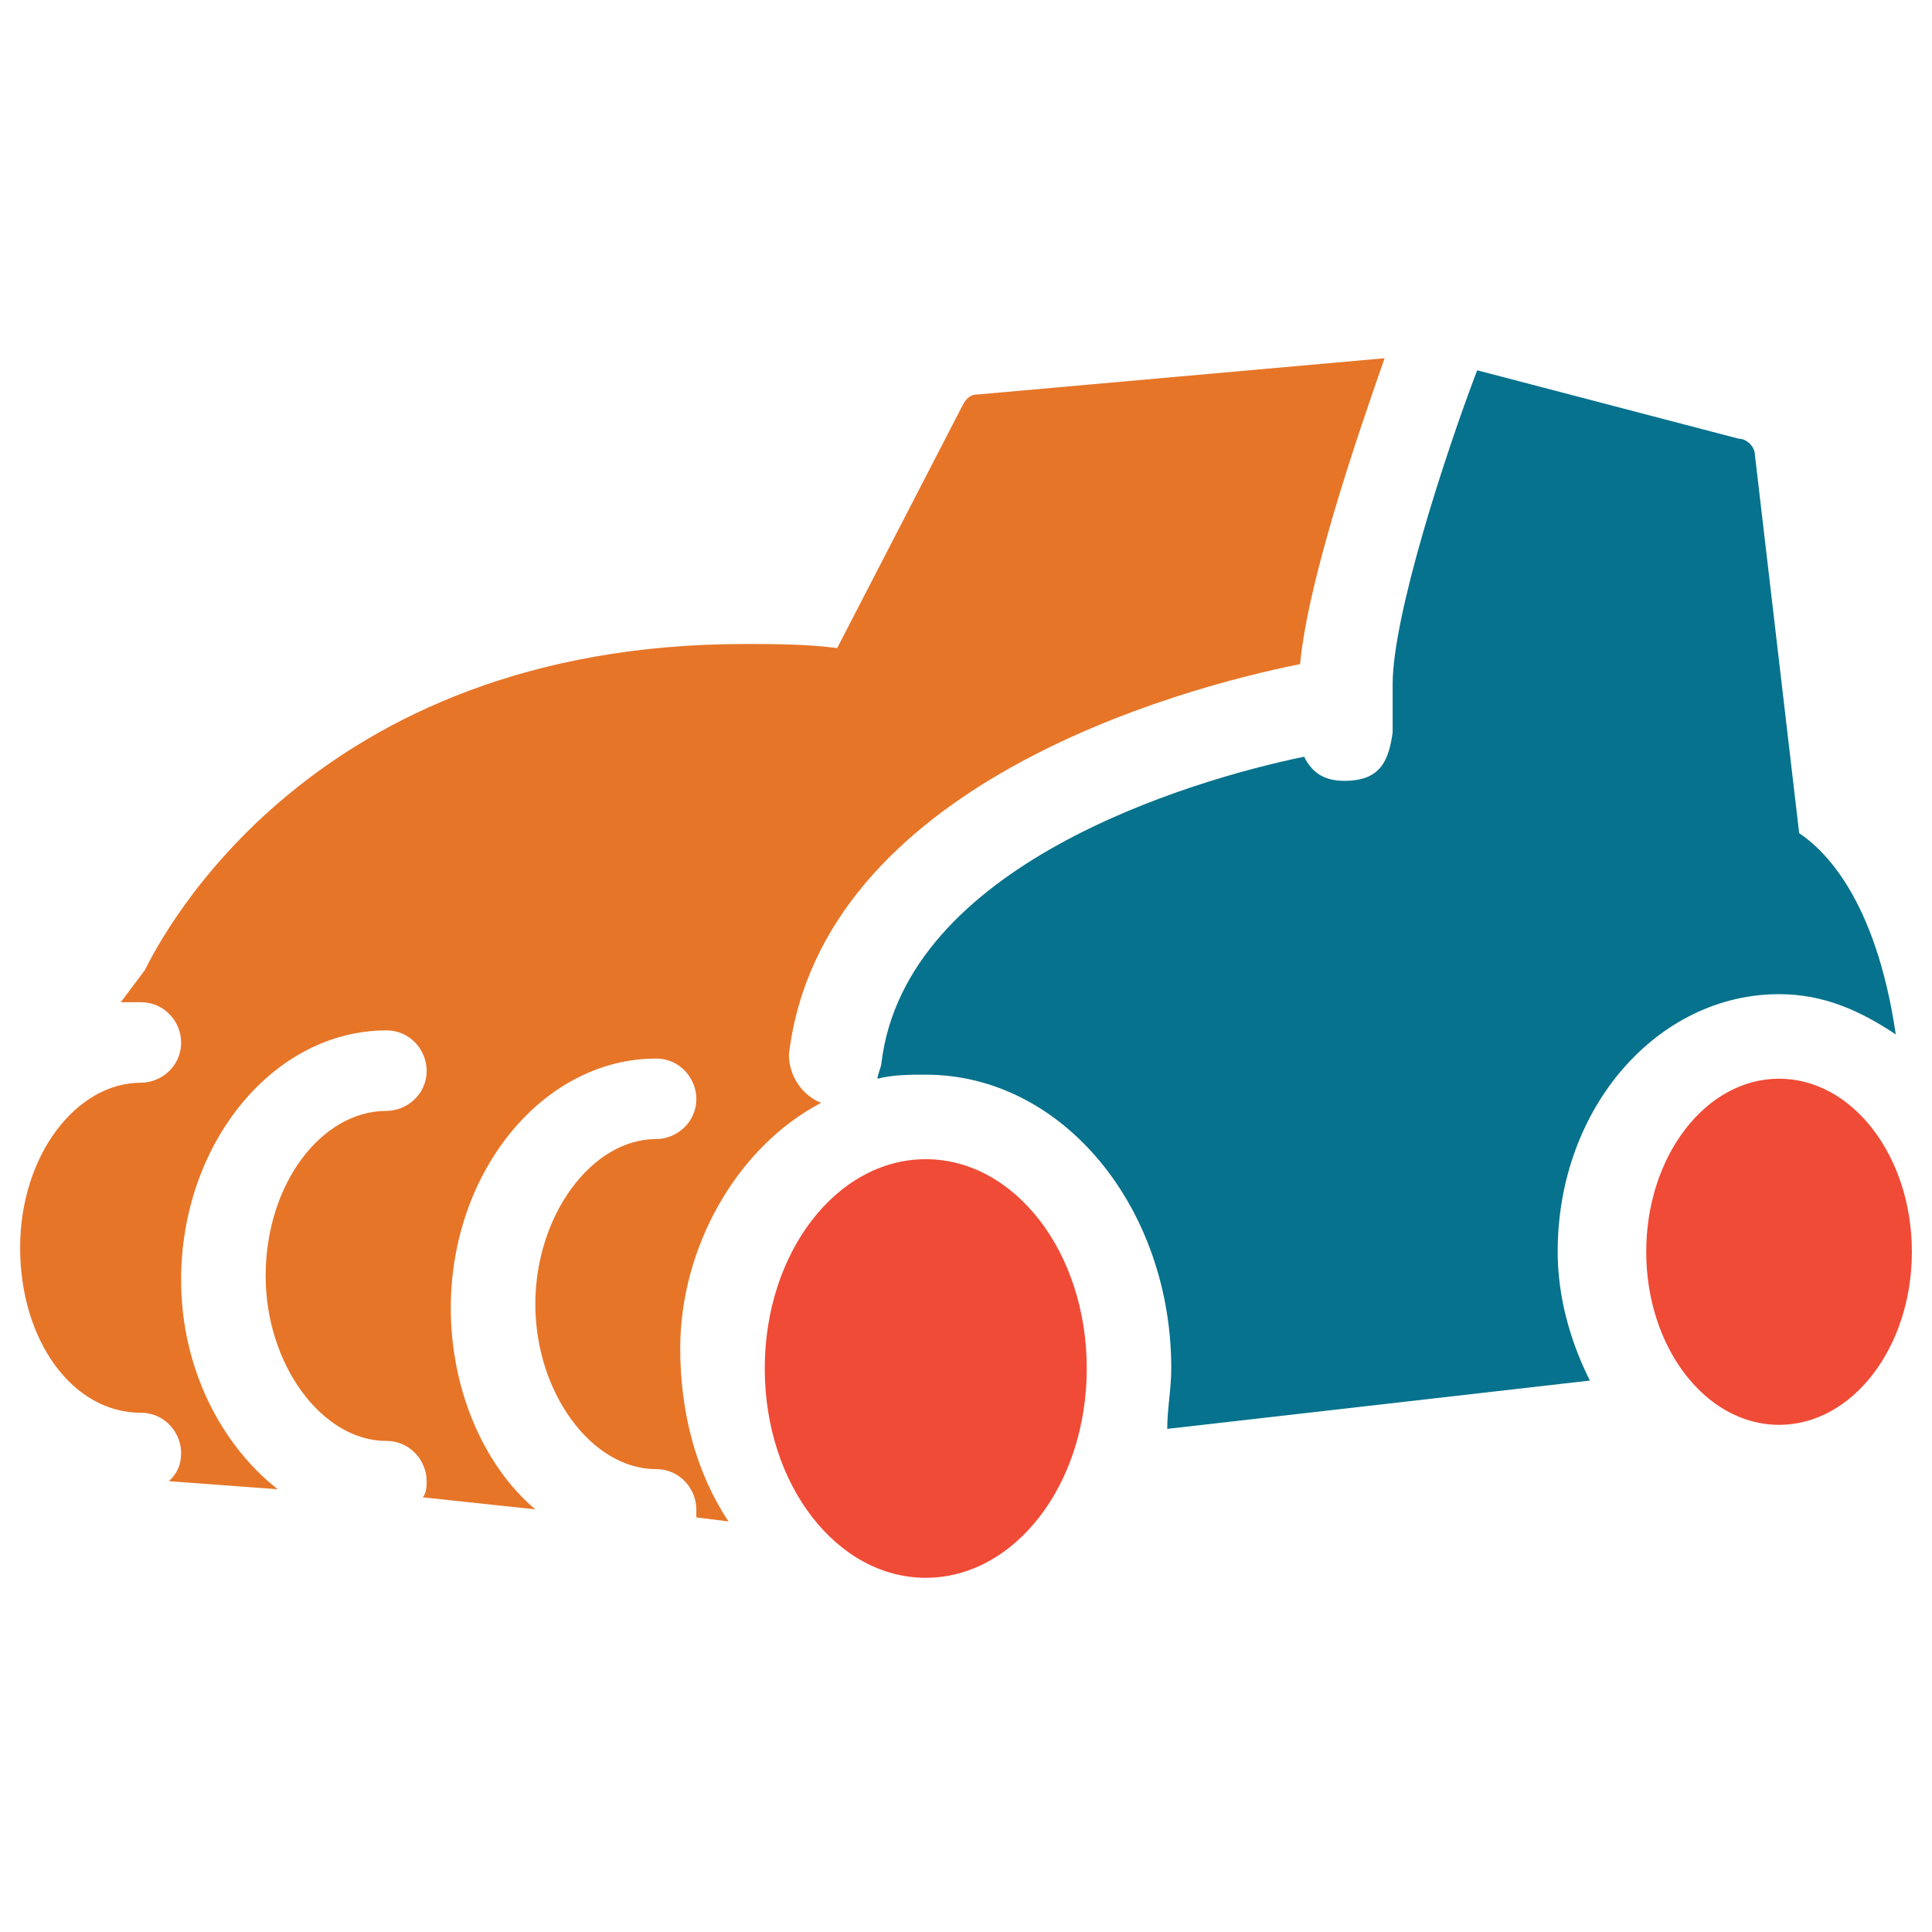 <?xml version="1.0" encoding="utf-8"?>
<!-- Generator: Adobe Illustrator 18.0.0, SVG Export Plug-In . SVG Version: 6.00 Build 0)  -->
<!DOCTYPE svg PUBLIC "-//W3C//DTD SVG 1.1//EN" "http://www.w3.org/Graphics/SVG/1.1/DTD/svg11.dtd">
<svg version="1.1" id="Layer_1" xmlns="http://www.w3.org/2000/svg" xmlns:xlink="http://www.w3.org/1999/xlink" x="0px" y="0px"
	 viewBox="0 0 48 48" enable-background="new 0 0 48 48" xml:space="preserve">
<g>
	<path fill="#F04B36" d="M23,28.8c-2.2,0-4,2.3-4,5.2c0,2.9,1.8,5.2,4,5.2c2.2,0,4-2.3,4-5.2C27,31.1,25.2,28.8,23,28.8z"/>
	<ellipse fill="#F04B36" cx="44.2" cy="31.1" rx="3.3" ry="4.3"/>
	<path fill="#06728D" d="M44.2,24.7c1.1,0,2,0.4,2.9,1c-0.5-3.4-1.8-4.6-2.4-5l-1.1-9.4c0-0.2-0.2-0.4-0.4-0.4l-6.5-1.7
		c-0.8,2.1-2.1,6.1-2.1,7.8c0,0.1,0,0.2,0,0.3c0,0.1,0,0.1,0,0.2c0,0.2,0,0.4,0,0.6c0,0.1,0,0.1,0,0.1h0c-0.1,0.7-0.3,1.2-1.2,1.2
		c-0.5,0-0.8-0.2-1-0.6c-2.9,0.6-9.9,2.7-10.5,7.6c0,0.1-0.1,0.3-0.1,0.4c0.4-0.1,0.8-0.1,1.2-0.1c3.4,0,6.1,3.3,6.1,7.3
		c0,0.5-0.1,1-0.1,1.5l10.5-1.2c-0.5-1-0.8-2.1-0.8-3.2C38.7,27.5,41.2,24.7,44.2,24.7z"/>
	<path fill="#E77528" d="M20.4,27.4c-0.5-0.2-0.8-0.7-0.8-1.2c0.8-6.7,9.7-9.1,12.7-9.7c0.2-2.1,1.4-5.6,2.1-7.6L24.3,9.8
		c-0.2,0-0.3,0.1-0.4,0.3l-3.1,6C20,16,19.2,16,18.5,16C7.7,16,4,23.3,3.6,24.1l-0.6,0.8c0.2,0,0.4,0,0.5,0c0.6,0,1,0.5,1,1
		c0,0.6-0.5,1-1,1c-1.6,0-3,1.8-3,4.1s1.3,4.1,3,4.1c0.6,0,1,0.5,1,1c0,0.3-0.1,0.5-0.3,0.7l2.7,0.2c-1.4-1.1-2.4-3-2.4-5.2
		c0-3.4,2.3-6.2,5.1-6.2c0.6,0,1,0.5,1,1c0,0.6-0.5,1-1,1c-1.6,0-3,1.8-3,4.1c0,2.2,1.4,4.1,3,4.1c0.6,0,1,0.5,1,1
		c0,0.1,0,0.3-0.1,0.4l2.8,0.3c-1.3-1.1-2.1-3-2.1-5c0-3.4,2.3-6.2,5.1-6.2c0.6,0,1,0.5,1,1c0,0.6-0.5,1-1,1c-1.6,0-3,1.9-3,4.1
		c0,2.2,1.4,4.1,3,4.1c0.6,0,1,0.5,1,1c0,0.1,0,0.2,0,0.2l0.8,0.1c-0.8-1.2-1.2-2.7-1.2-4.3C16.9,31,18.3,28.5,20.4,27.4z"/>
</g>
</svg>

